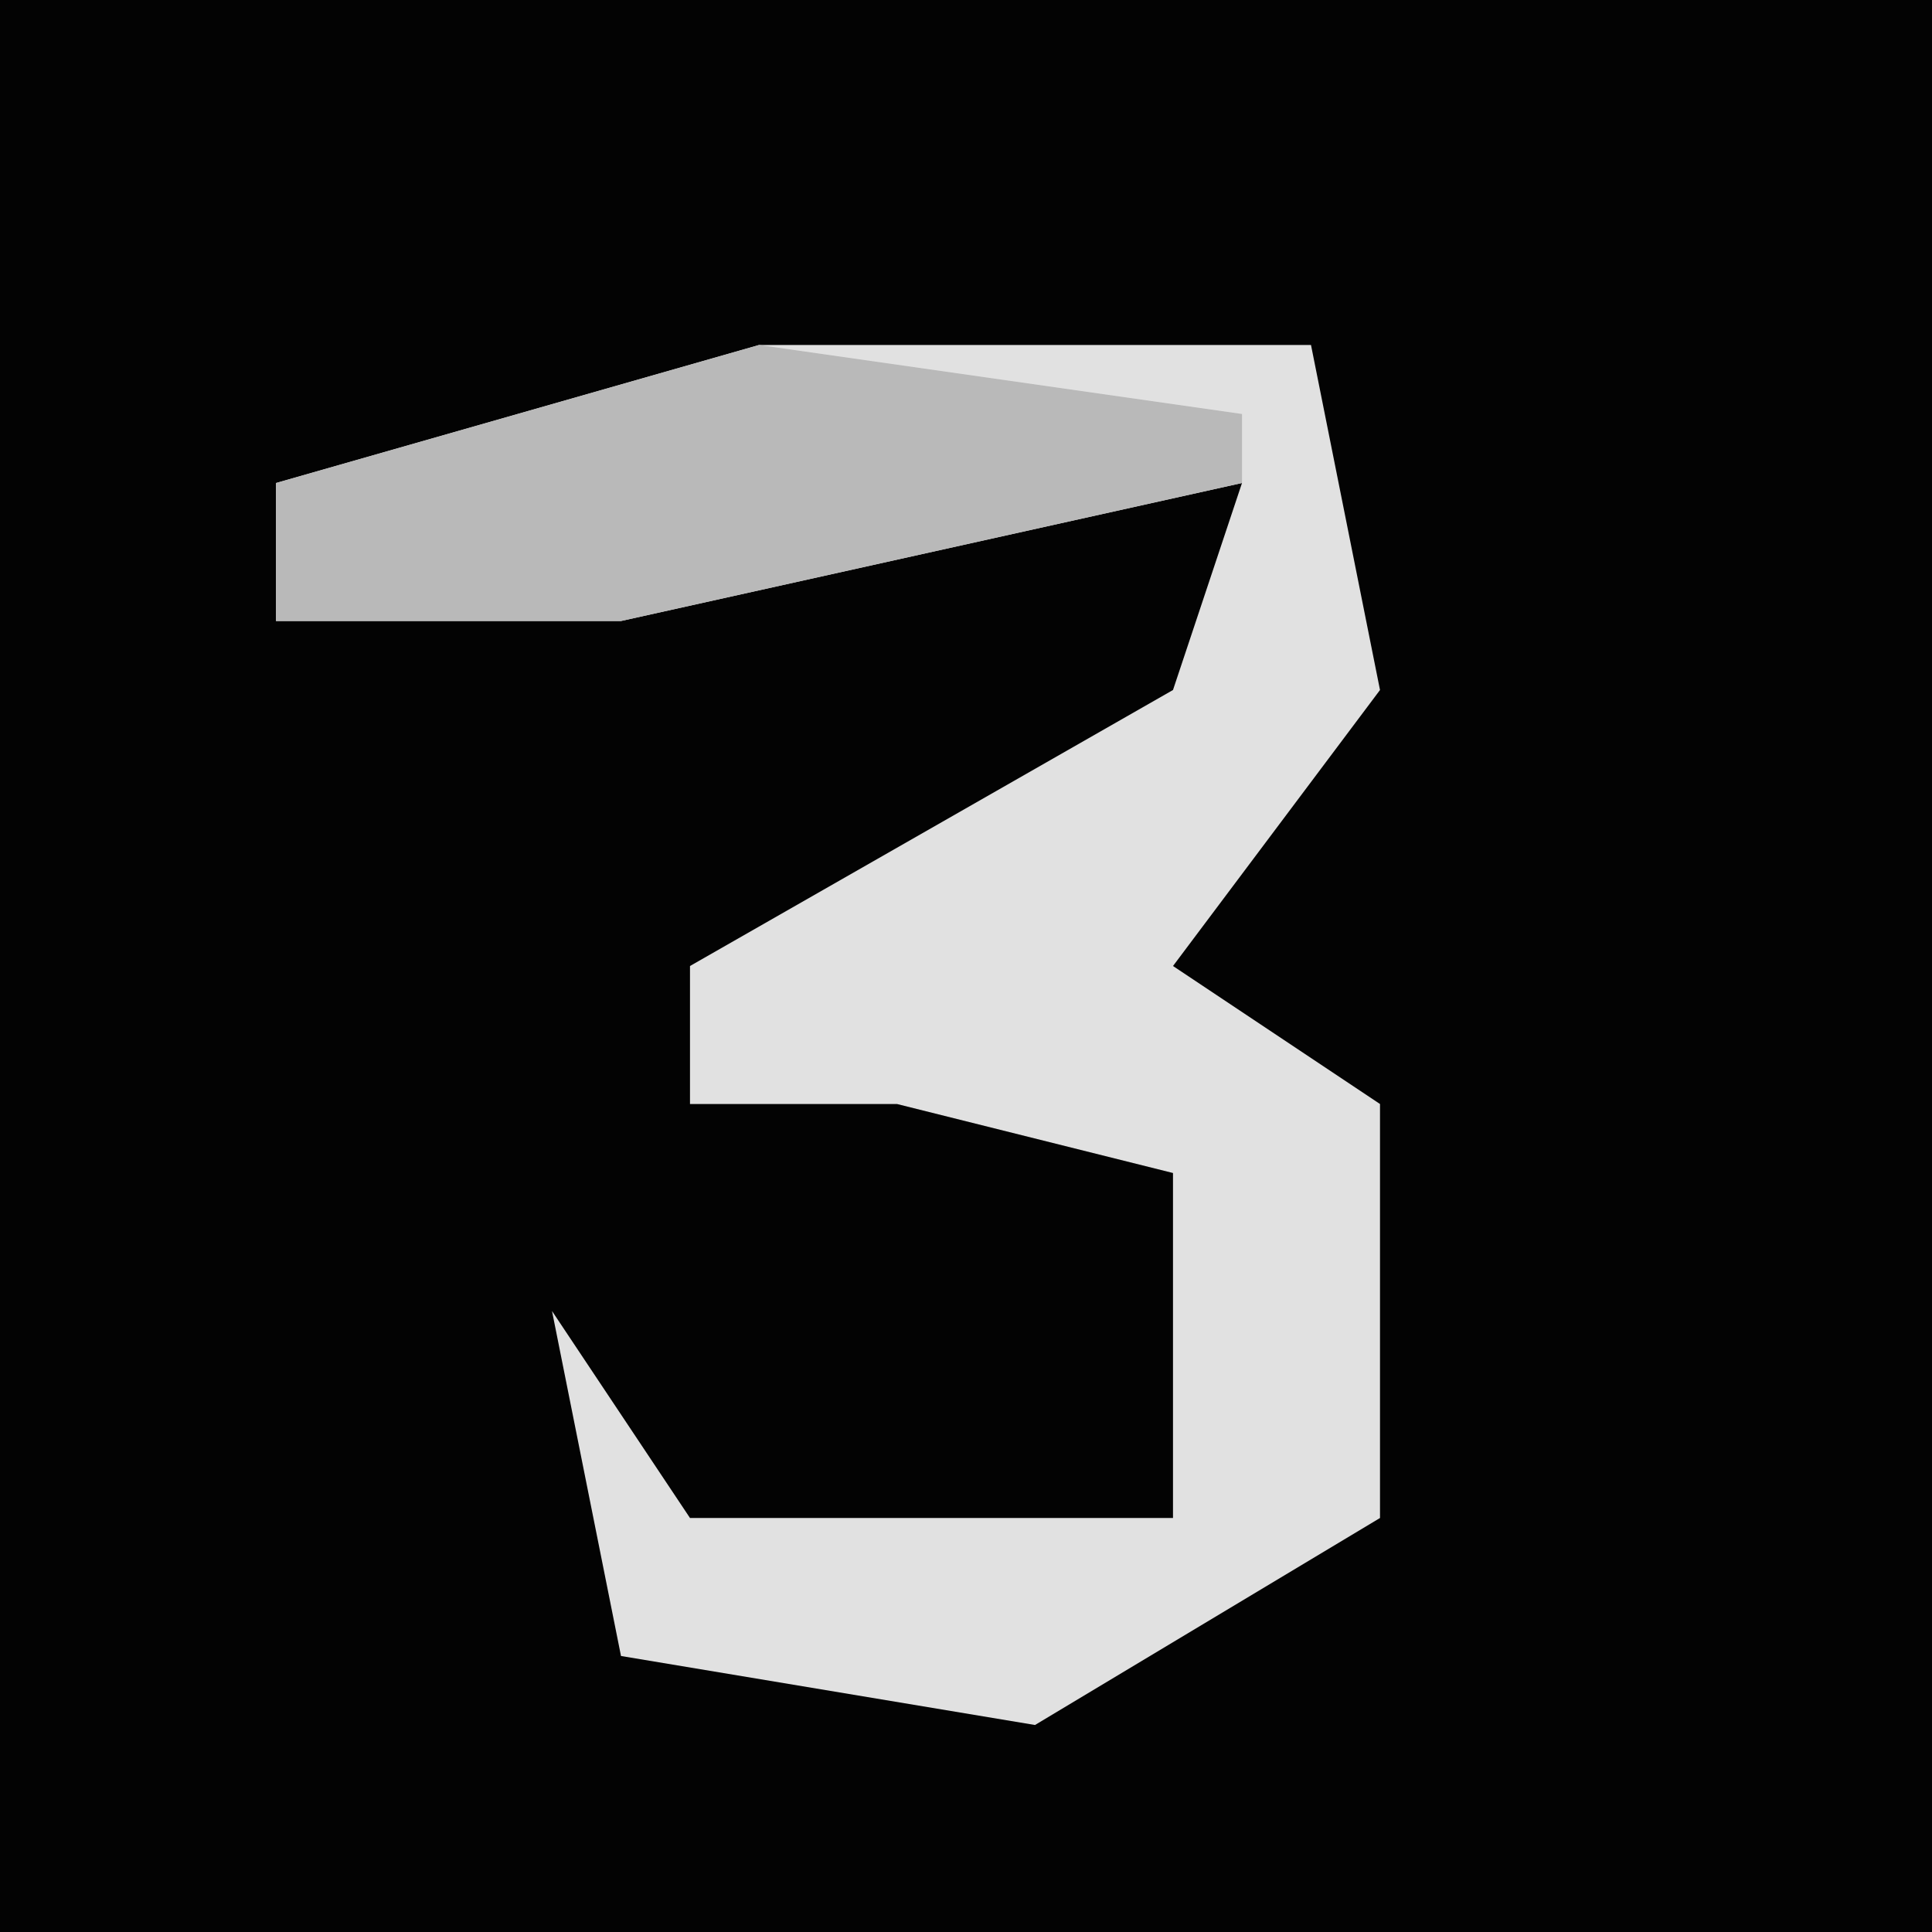 <?xml version="1.0" encoding="UTF-8"?>
<svg version="1.1" xmlns="http://www.w3.org/2000/svg" width="28" height="28">
<path d="M0,0 L28,0 L28,28 L0,28 Z " fill="#030303" transform="translate(0,0)"/>
<path d="M0,0 L8,0 L9,5 L6,9 L9,11 L9,17 L4,20 L-2,19 L-3,14 L-1,17 L6,17 L6,12 L2,11 L-1,11 L-1,9 L6,5 L7,2 L-2,4 L-7,4 L-7,2 Z " fill="#E1E1E1" transform="translate(11,5)"/>
<path d="M0,0 L7,1 L7,2 L-2,4 L-7,4 L-7,2 Z " fill="#B9B9B9" transform="translate(11,5)"/>
</svg>
